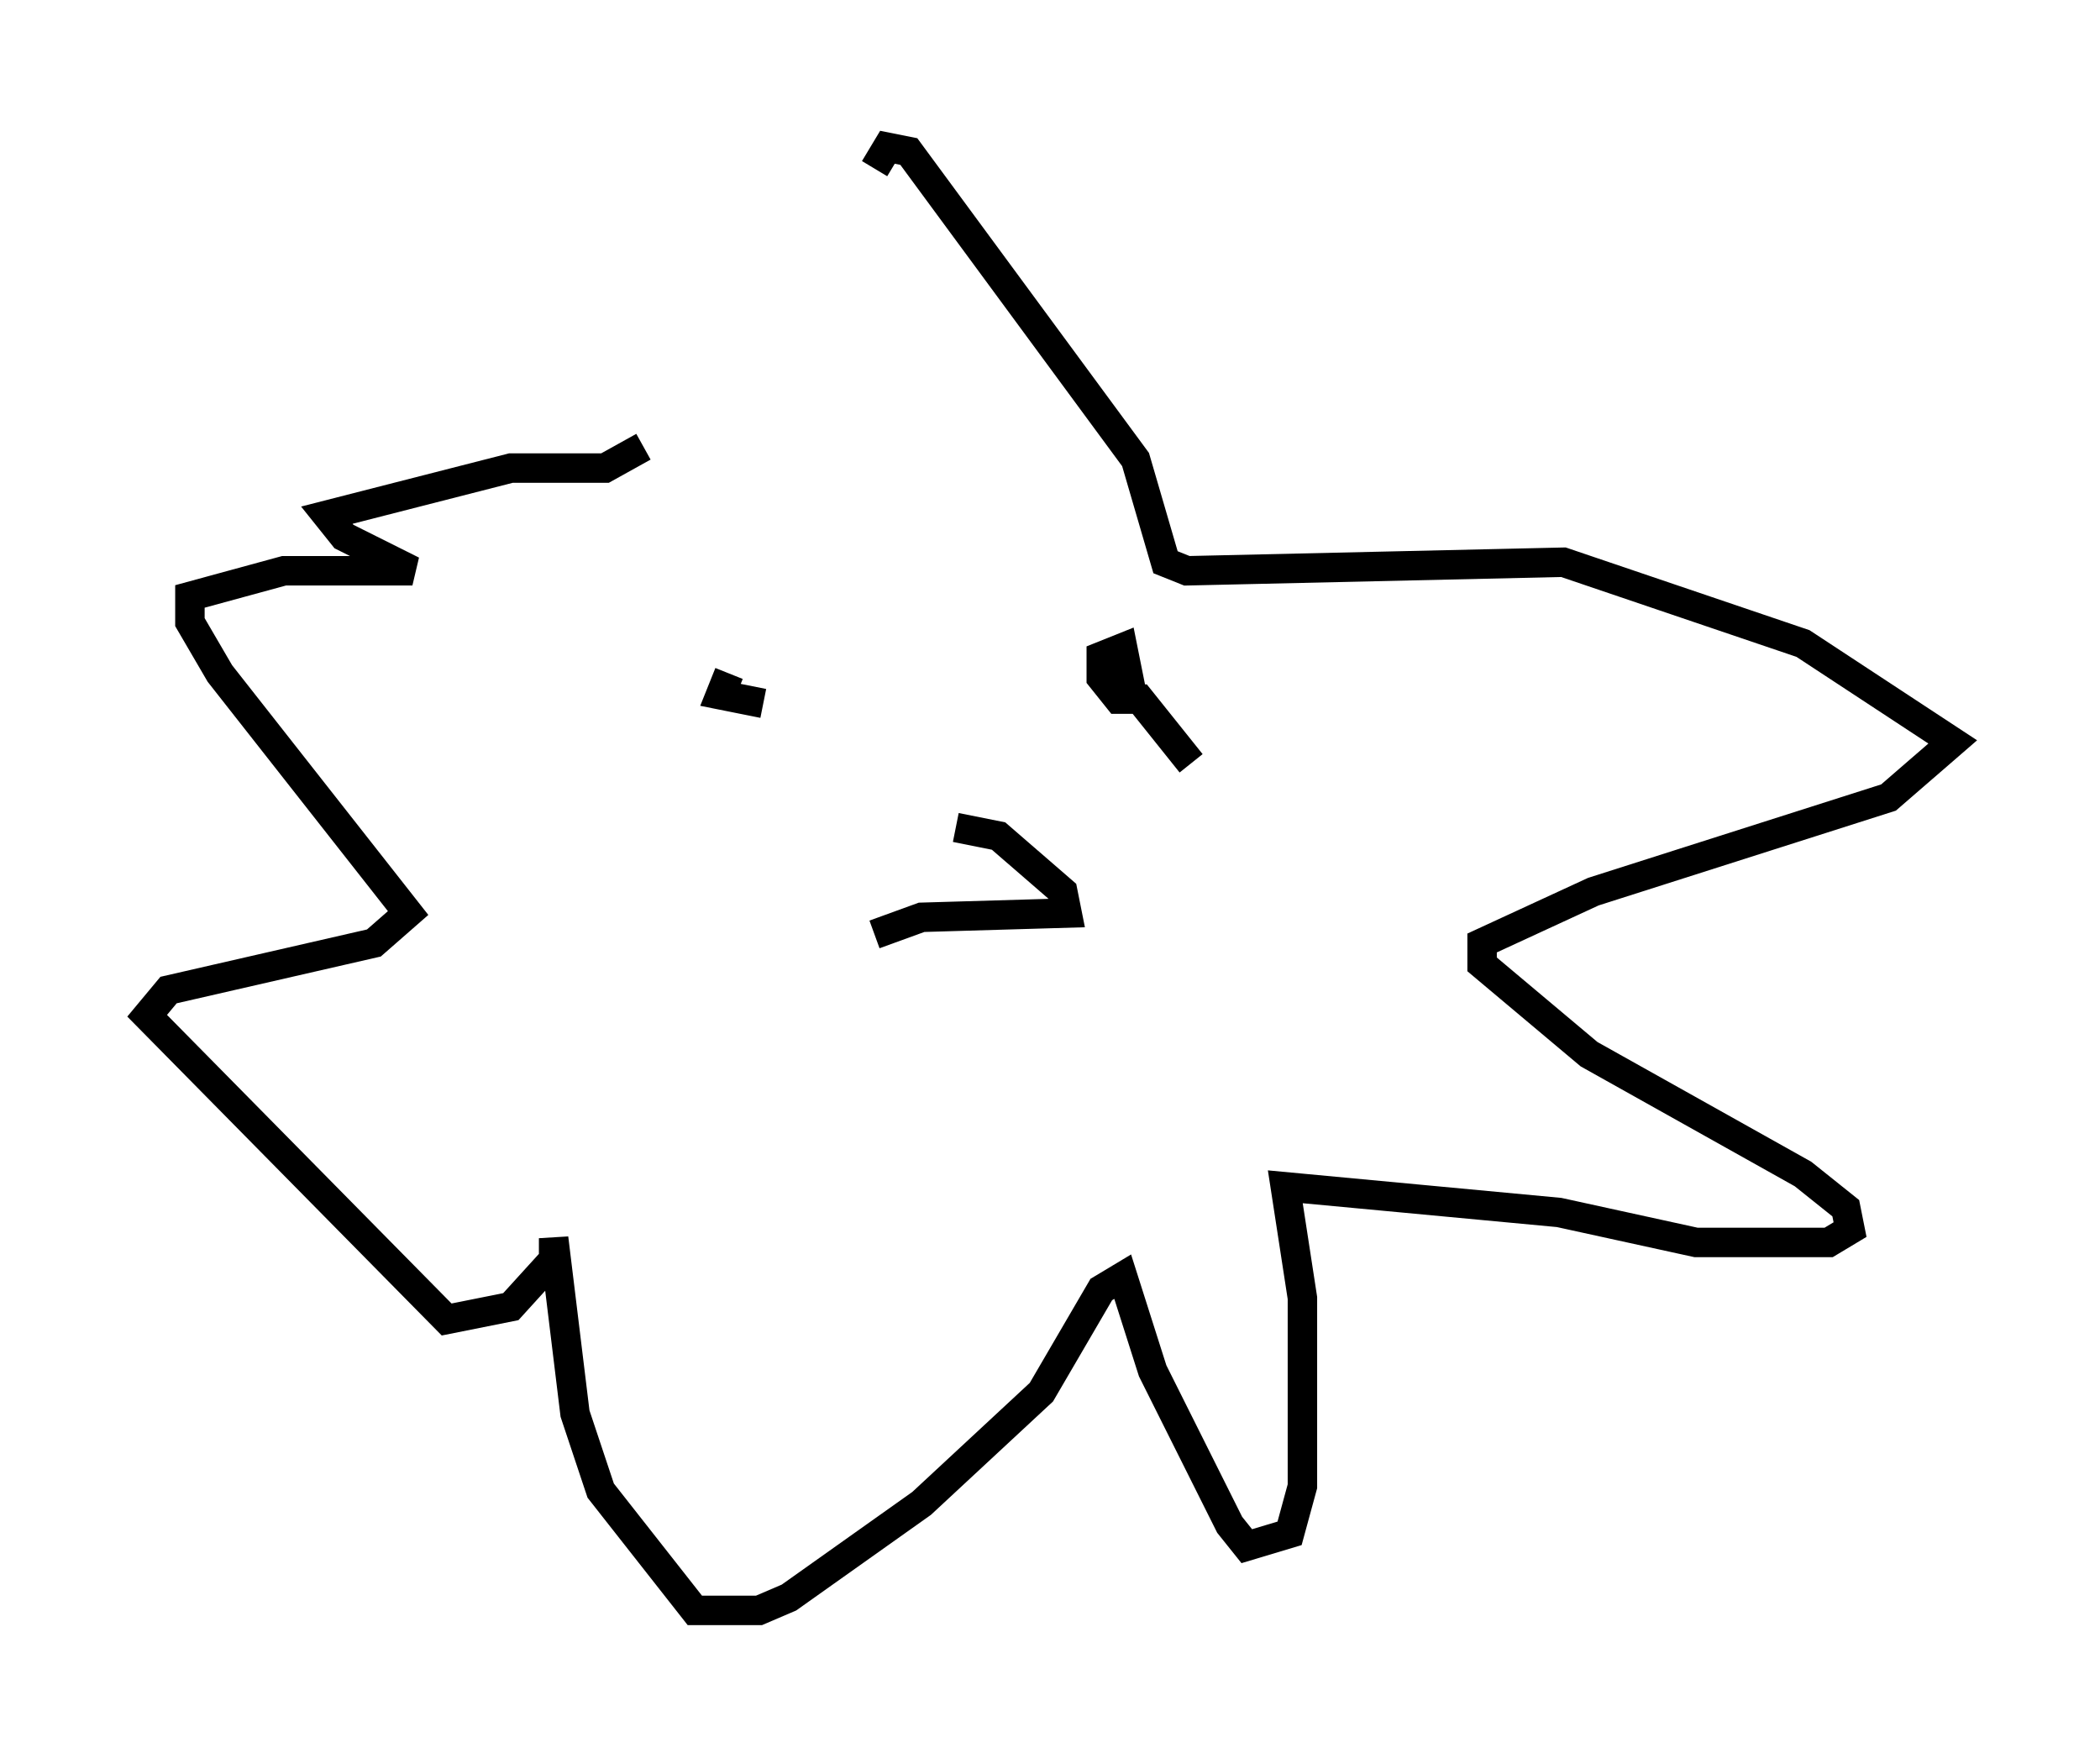 <?xml version="1.0" encoding="utf-8" ?>
<svg baseProfile="full" height="59.676" version="1.1" width="71.296" xmlns="http://www.w3.org/2000/svg" xmlns:ev="http://www.w3.org/2001/xml-events" xmlns:xlink="http://www.w3.org/1999/xlink"><defs /><rect fill="white" height="59.676" width="71.296" x="0" y="0" /><path d="M25.335, 16.62 m4.358, -10.894 l0.436, -0.726 0.726, 0.145 l7.698, 10.458 1.017, 3.486 l0.726, 0.291 12.782, -0.291 l8.134, 2.76 5.084, 3.341 l-2.179, 1.888 -10.022, 3.196 l-3.777, 1.743 0.0, 0.726 l3.631, 3.05 7.263, 4.067 l1.453, 1.162 0.145, 0.726 l-0.726, 0.436 -4.503, 0.0 l-4.648, -1.017 -9.296, -0.872 l0.581, 3.777 0.0, 6.391 l-0.436, 1.598 -1.453, 0.436 l-0.581, -0.726 -2.615, -5.229 l-1.017, -3.196 -0.726, 0.436 l-2.034, 3.486 -4.067, 3.777 l-4.503, 3.196 -1.017, 0.436 l-2.179, 0.0 -3.196, -4.067 l-0.872, -2.615 -0.726, -5.955 l0.0, 0.726 -1.453, 1.598 l-2.179, 0.436 -10.168, -10.313 l0.726, -0.872 6.972, -1.598 l1.162, -1.017 -6.391, -8.134 l-1.017, -1.743 0.0, -0.872 l3.196, -0.872 4.358, 0.0 l-2.324, -1.162 -0.581, -0.726 l6.246, -1.598 3.196, 0.0 l1.307, -0.726 m2.615, 8.425 l1.453, 0.291 -1.453, -0.291 l0.291, -0.726 m15.687, 3.05 l-1.743, -2.179 -0.726, 0.0 l-0.581, -0.726 0.0, -0.726 l0.726, -0.291 0.291, 1.453 l-0.436, 0.0 m-5.52, 4.648 l1.453, 0.291 2.179, 1.888 l0.145, 0.726 -4.939, 0.145 l-1.598, 0.581 m-2.76, 4.648 " fill="none" stroke="black" stroke-width="1" /></svg>